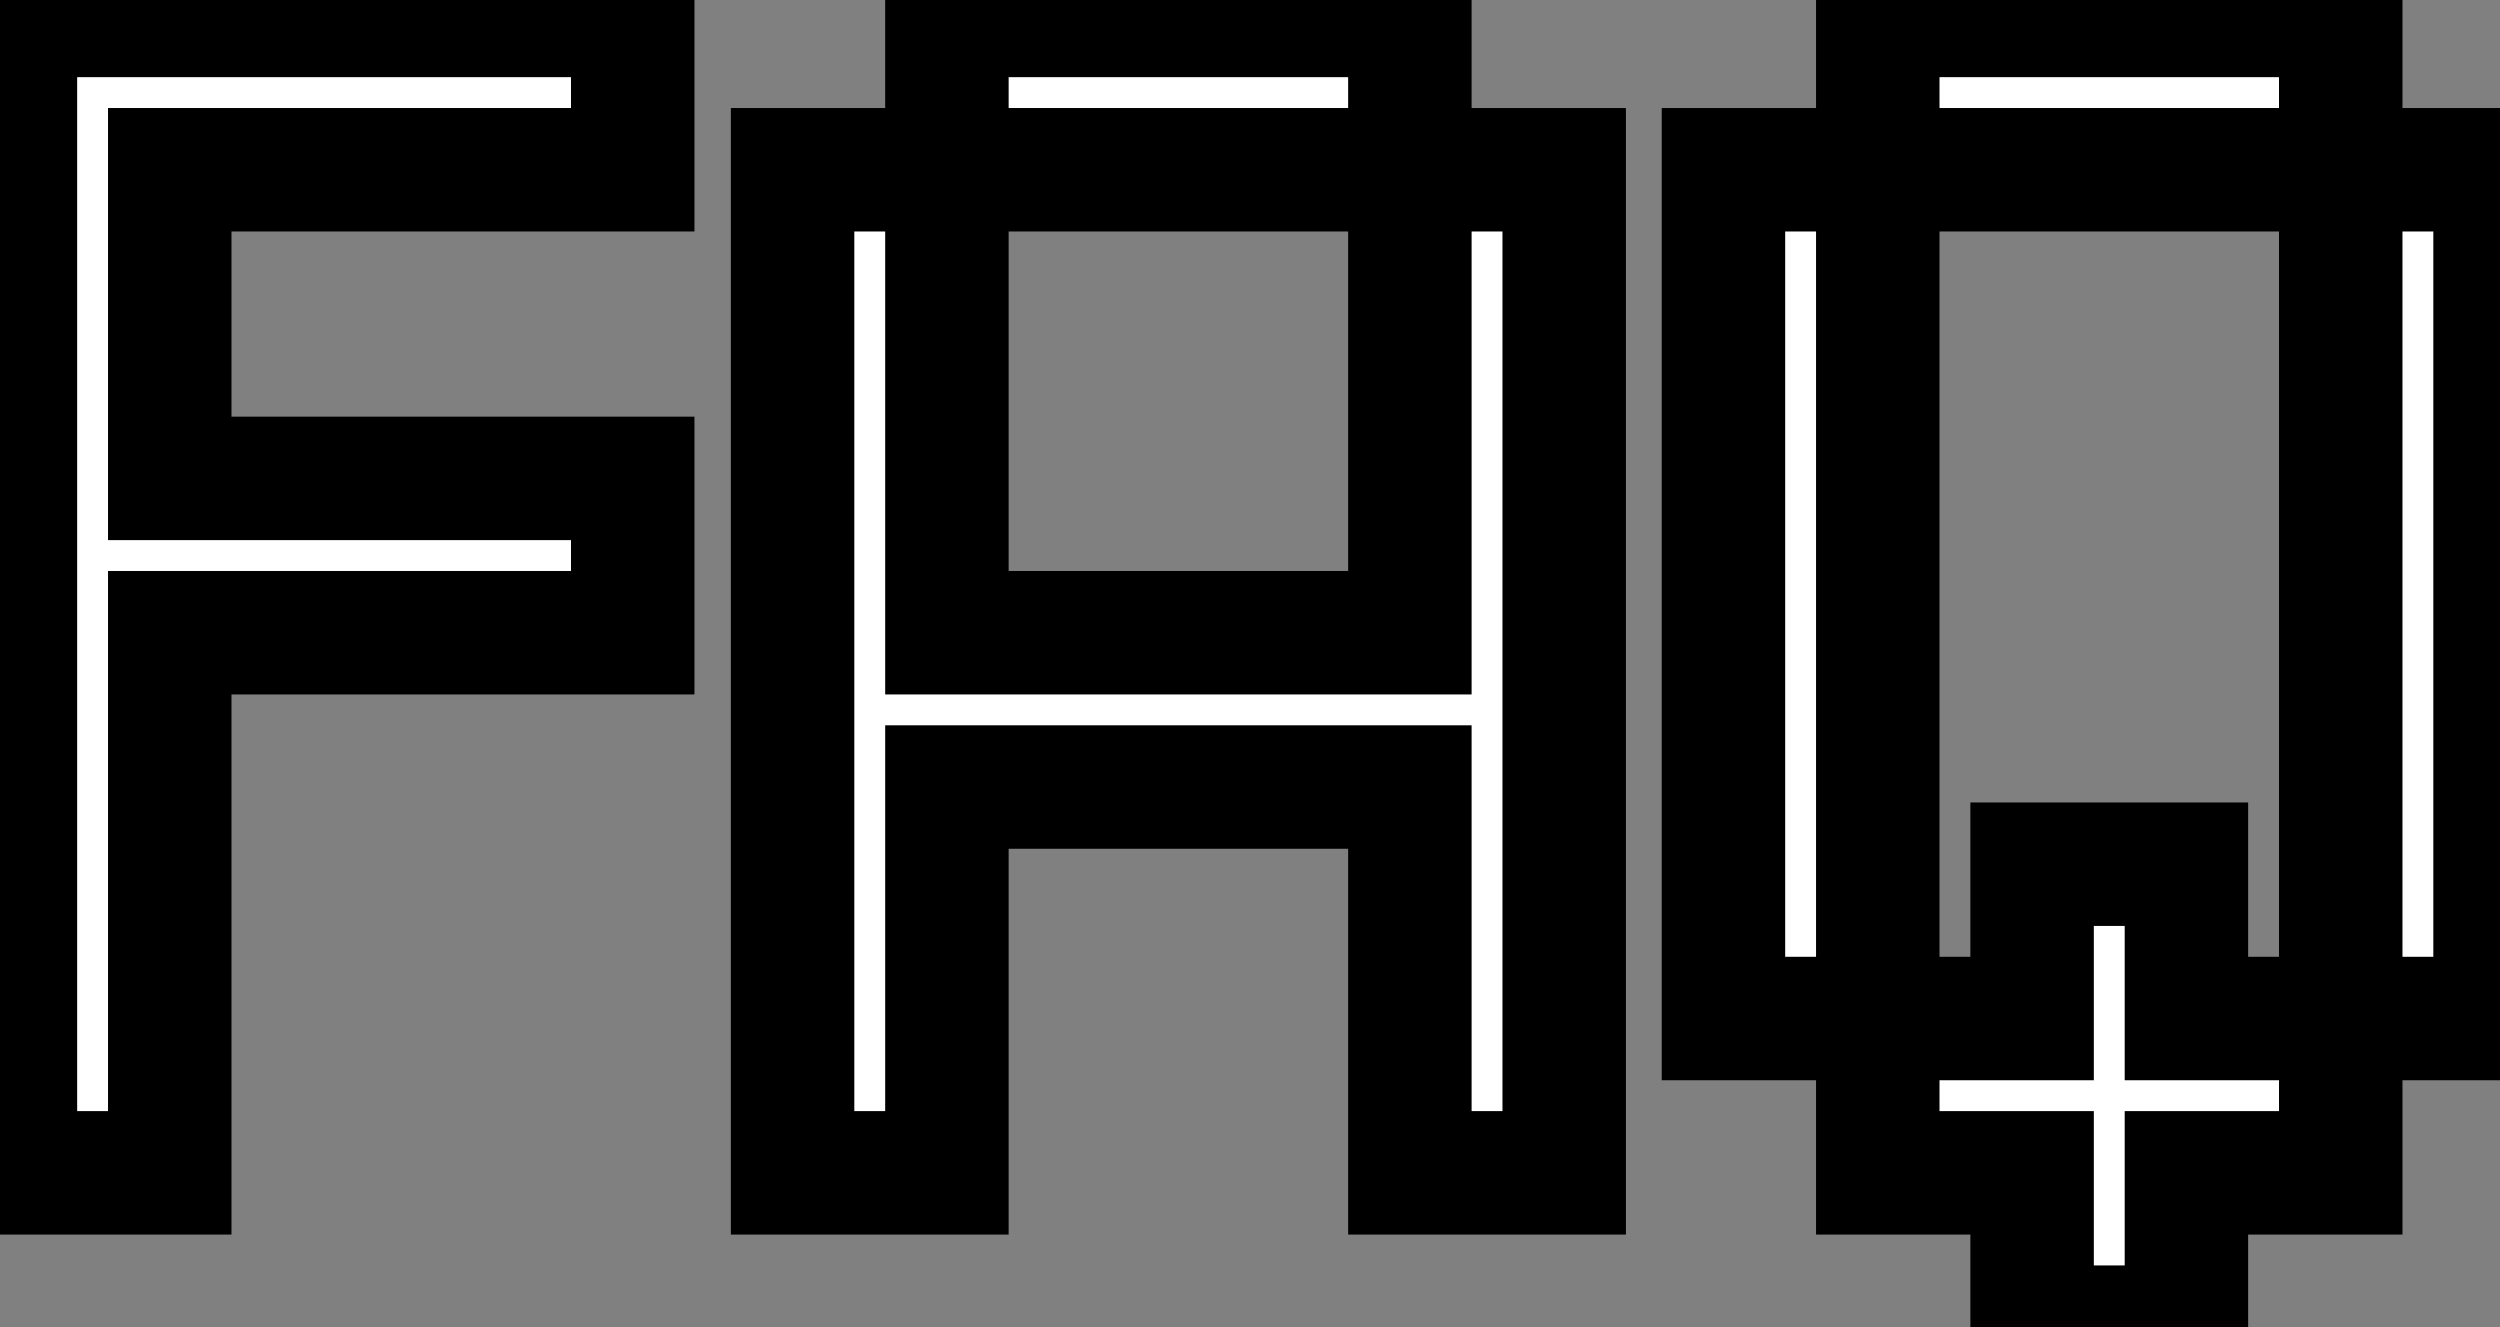 <svg width="81" height="43" viewBox="0 0 81 43" fill="none" xmlns="http://www.w3.org/2000/svg">
<rect x="0" y="0" width="81" height="43" fill="#808080" stroke="none"/>
<mask id="path-1-outside-1_120_70526" maskUnits="userSpaceOnUse" x="-2" y="-2" width="85" height="47" fill="black">
<rect fill="white" x="-2" y="-2" width="85" height="47"/>
<path d="M0.5 38V0.5H20.5V5.5H5.5V15.5H20.5V20.5H5.5V38H0.5ZM30.68 5.5V0.5H45.68V5.5H30.68ZM25.68 38V5.5H30.68V20.5H45.68V5.5H50.68V38H45.68V25.5H30.68V38H25.68ZM60.84 5.5V0.5H75.84V5.5H60.84ZM55.84 33V5.5H60.84V33H55.84ZM75.84 33V5.5H80.84V33H75.84ZM65.84 43V38H60.84V33H65.84V28H70.84V33H75.84V38H70.84V43H65.84Z"/>
</mask>
<path d="M0.5 38V0.5H20.5V5.5H5.5V15.5H20.5V20.5H5.5V38H0.5ZM30.68 5.5V0.5H45.68V5.5H30.68ZM25.68 38V5.5H30.68V20.5H45.68V5.5H50.68V38H45.68V25.5H30.68V38H25.68ZM60.84 5.5V0.5H75.84V5.5H60.84ZM55.84 33V5.5H60.84V33H55.84ZM75.84 33V5.5H80.84V33H75.84ZM65.84 43V38H60.84V33H65.84V28H70.84V33H75.84V38H70.84V43H65.84Z" fill="white"/>
<path d="M0.5 38H-1.5V40H0.5V38ZM0.5 0.5V-1.5H-1.5V0.5H0.5ZM20.5 0.5H22.5V-1.5H20.5V0.5ZM20.5 5.5V7.5H22.5V5.5H20.5ZM5.5 5.5V3.5H3.5V5.5H5.5ZM5.5 15.5H3.5V17.5H5.5V15.5ZM20.5 15.5H22.5V13.5H20.5V15.5ZM20.5 20.5V22.5H22.5V20.5H20.5ZM5.5 20.5V18.5H3.5V20.5H5.5ZM5.5 38V40H7.5V38H5.5ZM2.5 38V0.5H-1.5V38H2.5ZM0.5 2.5H20.5V-1.5H0.5V2.5ZM18.5 0.5V5.5H22.5V0.5H18.5ZM20.5 3.5H5.5V7.5H20.5V3.5ZM3.5 5.5V15.5H7.5V5.5H3.5ZM5.5 17.5H20.5V13.5H5.5V17.5ZM18.5 15.5V20.5H22.5V15.5H18.5ZM20.5 18.5H5.5V22.5H20.5V18.5ZM3.5 20.5V38H7.5V20.5H3.5ZM5.5 36H0.5V40H5.5V36ZM30.68 5.5H28.68V7.5H30.68V5.5ZM30.68 0.5V-1.5H28.68V0.5H30.68ZM45.68 0.5H47.68V-1.5H45.68V0.5ZM45.68 5.5V7.5H47.68V5.5H45.68ZM25.68 38H23.68V40H25.68V38ZM25.68 5.5V3.5H23.68V5.5H25.68ZM30.68 5.5H32.68V3.5H30.68V5.5ZM30.68 20.5H28.68V22.5H30.68V20.5ZM45.68 20.5V22.5H47.68V20.5H45.68ZM45.68 5.5V3.5H43.68V5.5H45.68ZM50.68 5.5H52.68V3.5H50.68V5.5ZM50.68 38V40H52.68V38H50.68ZM45.68 38H43.68V40H45.68V38ZM45.68 25.5H47.68V23.5H45.68V25.5ZM30.68 25.5V23.5H28.68V25.5H30.68ZM30.68 38V40H32.68V38H30.68ZM32.68 5.5V0.5H28.68V5.5H32.68ZM30.68 2.5H45.68V-1.5H30.68V2.5ZM43.68 0.5V5.5H47.68V0.5H43.68ZM45.68 3.5H30.68V7.5H45.68V3.5ZM27.68 38V5.5H23.68V38H27.68ZM25.68 7.5H30.68V3.5H25.68V7.5ZM28.68 5.5V20.5H32.68V5.5H28.68ZM30.68 22.5H45.68V18.5H30.68V22.5ZM47.68 20.5V5.5H43.68V20.5H47.68ZM45.68 7.5H50.68V3.5H45.68V7.5ZM48.68 5.5V38H52.68V5.5H48.68ZM50.68 36H45.68V40H50.68V36ZM47.68 38V25.5H43.68V38H47.68ZM45.68 23.5H30.68V27.5H45.68V23.5ZM28.68 25.5V38H32.68V25.5H28.68ZM30.68 36H25.68V40H30.68V36ZM60.84 5.5H58.84V7.5H60.84V5.5ZM60.84 0.5V-1.5H58.84V0.5H60.84ZM75.84 0.5H77.84V-1.5H75.84V0.5ZM75.84 5.5V7.5H77.84V5.5H75.84ZM55.84 33H53.84V35H55.84V33ZM55.84 5.5V3.5H53.84V5.5H55.84ZM60.84 5.5H62.84V3.5H60.84V5.5ZM60.84 33V35H62.84V33H60.84ZM75.84 33H73.84V35H75.84V33ZM75.84 5.5V3.5H73.84V5.5H75.84ZM80.84 5.5H82.84V3.5H80.84V5.5ZM80.84 33V35H82.84V33H80.84ZM65.84 43H63.84V45H65.84V43ZM65.84 38H67.84V36H65.84V38ZM60.84 38H58.84V40H60.84V38ZM60.84 33V31H58.84V33H60.84ZM65.84 33V35H67.84V33H65.84ZM65.84 28V26H63.84V28H65.84ZM70.84 28H72.84V26H70.84V28ZM70.84 33H68.84V35H70.84V33ZM75.84 33H77.84V31H75.84V33ZM75.84 38V40H77.84V38H75.84ZM70.84 38V36H68.84V38H70.84ZM70.84 43V45H72.84V43H70.84ZM62.84 5.5V0.5H58.84V5.5H62.84ZM60.84 2.5H75.84V-1.5H60.84V2.5ZM73.84 0.5V5.5H77.84V0.5H73.84ZM75.84 3.5H60.84V7.5H75.84V3.5ZM57.84 33V5.5H53.84V33H57.84ZM55.84 7.5H60.84V3.5H55.84V7.5ZM58.84 5.5V33H62.84V5.5H58.84ZM60.84 31H55.84V35H60.84V31ZM77.84 33V5.5H73.84V33H77.84ZM75.84 7.5H80.84V3.5H75.84V7.5ZM78.84 5.5V33H82.84V5.5H78.84ZM80.84 31H75.84V35H80.84V31ZM67.84 43V38H63.84V43H67.84ZM65.84 36H60.84V40H65.84V36ZM62.84 38V33H58.84V38H62.84ZM60.84 35H65.84V31H60.84V35ZM67.84 33V28H63.84V33H67.84ZM65.84 30H70.84V26H65.84V30ZM68.84 28V33H72.84V28H68.84ZM70.84 35H75.84V31H70.84V35ZM73.84 33V38H77.84V33H73.84ZM75.84 36H70.84V40H75.84V36ZM68.84 38V43H72.84V38H68.84ZM70.84 41H65.84V45H70.84V41Z" fill="black" mask="url(#path-1-outside-1_120_70526)"/>
</svg>
